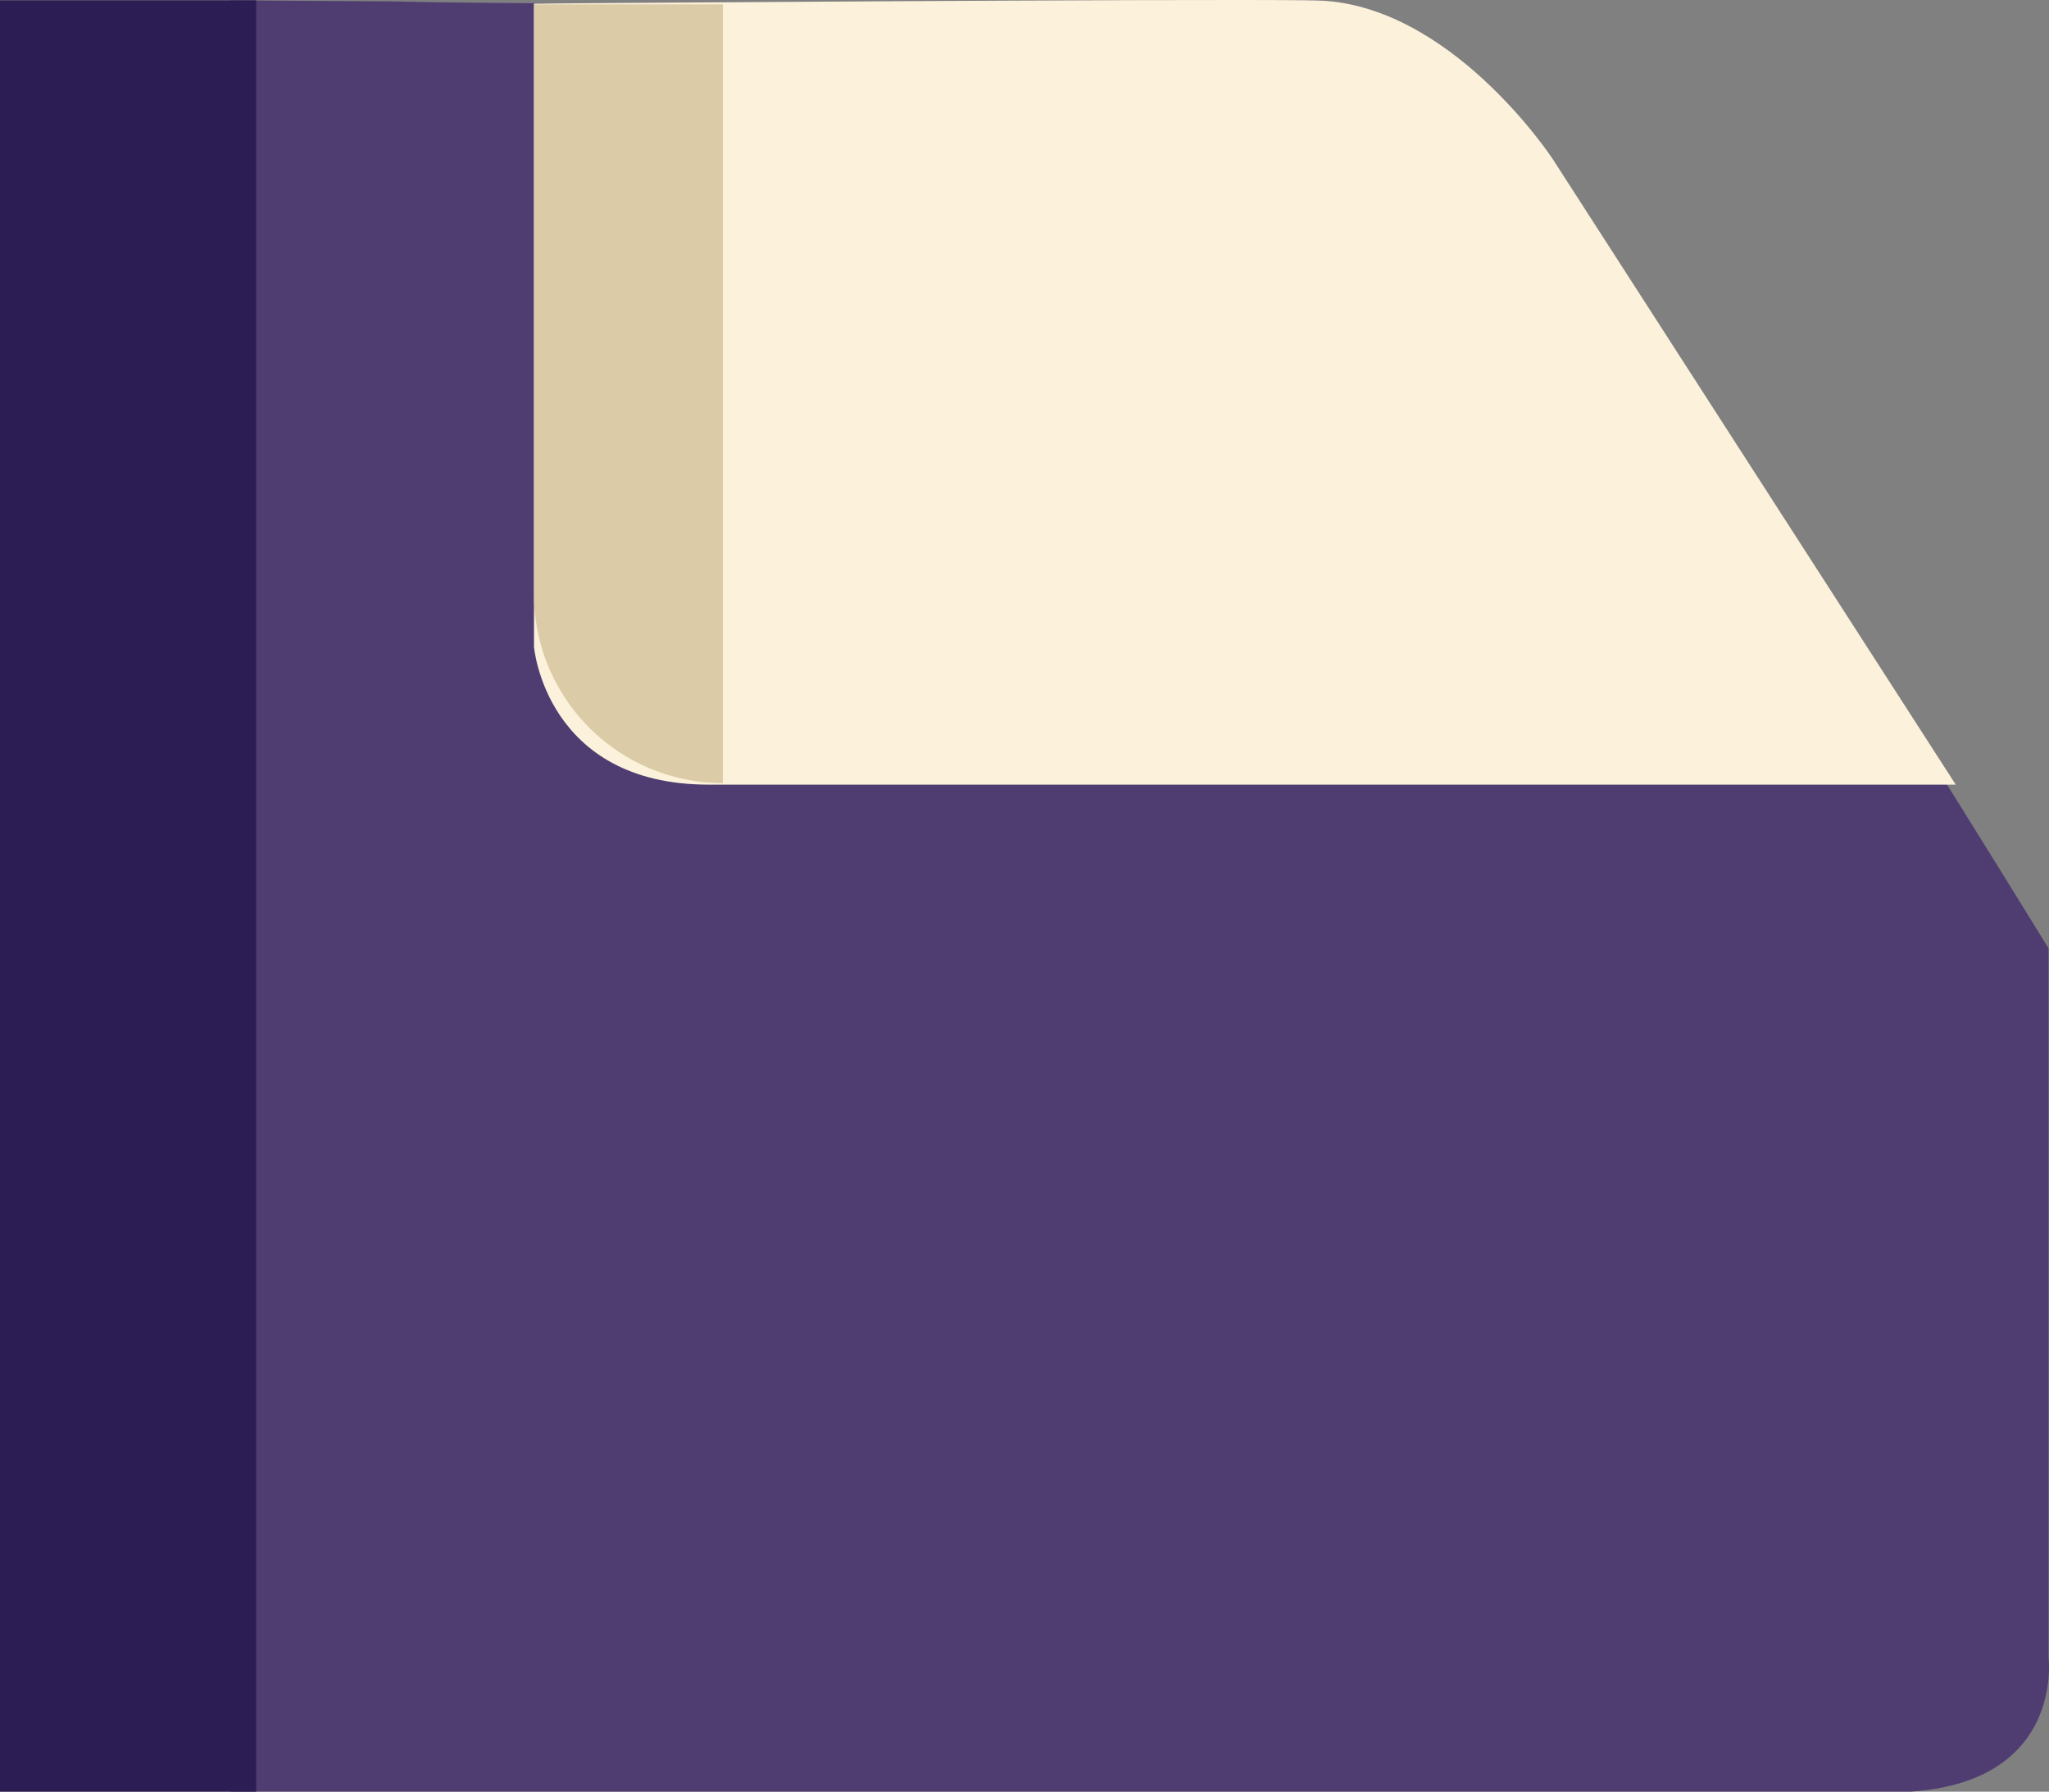 <svg xmlns="http://www.w3.org/2000/svg" width="154.097" height="134.778" viewBox="0 0 154.097 134.778">
  <rect x="0" y="0" width="154.097" height="134.778" fill="#808080" stroke="none"/>
  <defs>
    <style>
      .cls-1 {
        fill: #4f3d72;
      }

      .cls-2 {
        fill: #fcf2db;
      }

      .cls-3 {
        fill: #2c1e55;
      }

      .cls-4 {
        fill: #dbcba7;
      }
    </style>
  </defs>
  <g id="组_4496" data-name="组 4496" transform="translate(-811.8 -93.905)">
    <path id="路径_11974" data-name="路径 11974" class="cls-1" d="M841.436,94.012C856.9,94.4,909.623,94,909.623,94s11.248-2.324,23.549,19.861c14.06,21.018,32.688,51.377,32.688,51.377v53.324s1.23,9.341-10.369,10.119H829.142V93.931Z"/>
    <path id="路径_11975" data-name="路径 11975" class="cls-2" d="M851.96,94.175v48.392s.876,10.363,13.136,10.363h93.788l-30.3-47.045s-7.731-11.827-17.946-11.954S851.96,94.175,851.96,94.175Z"/>
    <rect id="矩形_1923" data-name="矩形 1923" class="cls-3" width="19.266" height="134.752" transform="translate(811.8 93.931)"/>
    <path id="矩形_1924" data-name="矩形 1924" class="cls-4" d="M0,0H14.207a0,0,0,0,1,0,0V58.578a0,0,0,0,1,0,0h0A14.207,14.207,0,0,1,0,44.371V0A0,0,0,0,1,0,0Z" transform="translate(851.96 94.235)"/>
  </g>
</svg>
